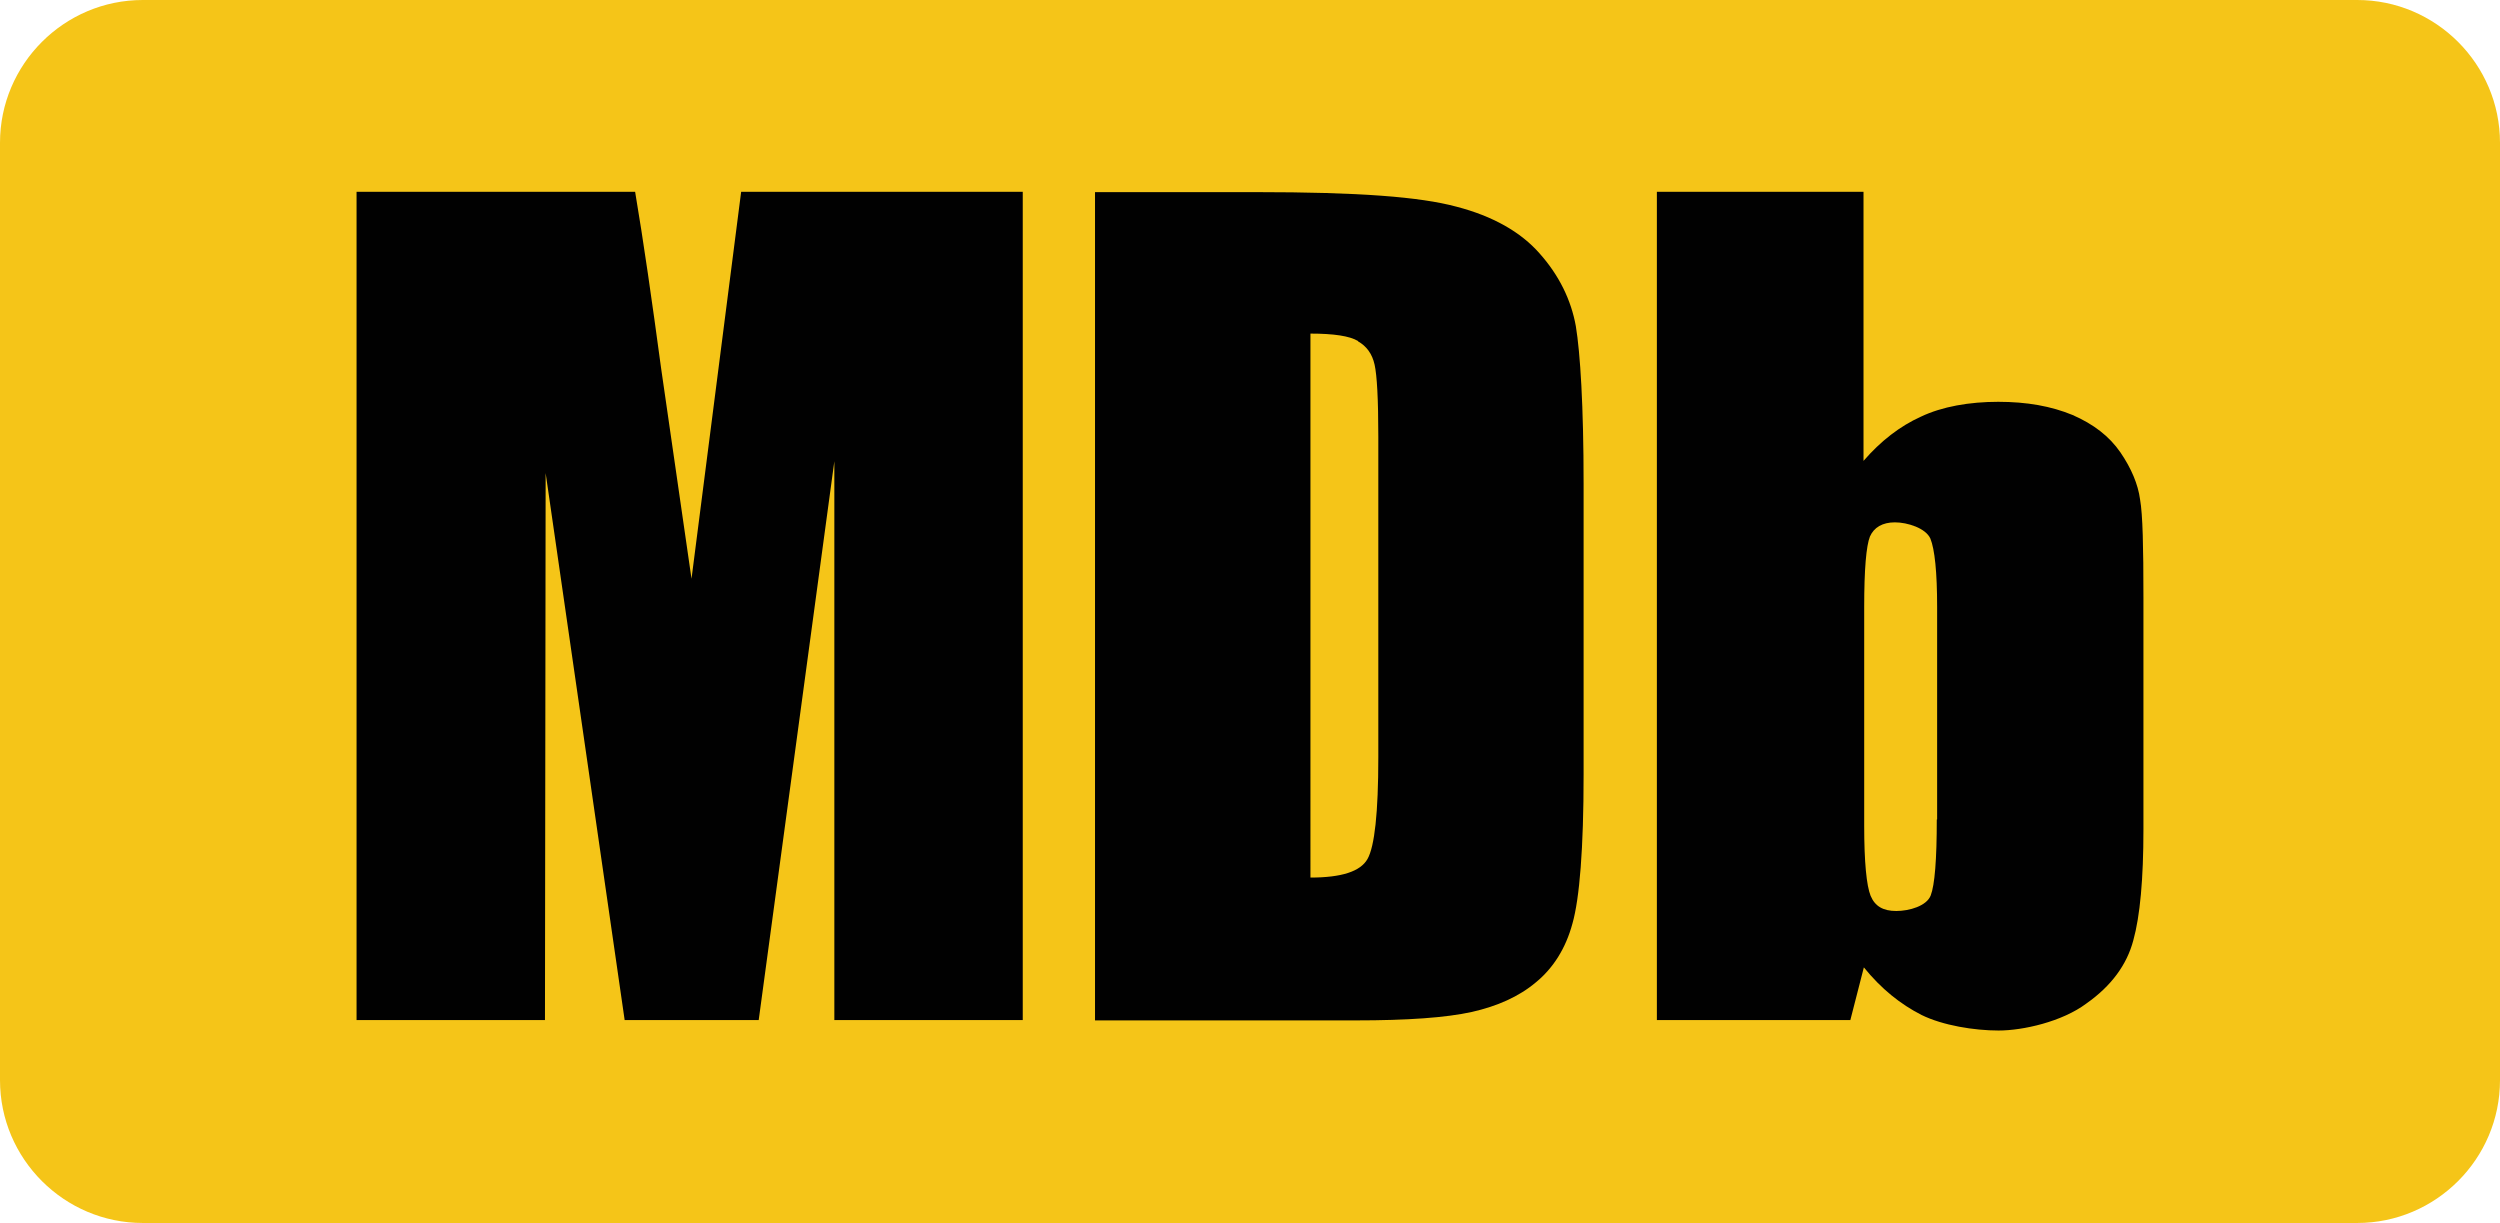 <?xml version="1.0" encoding="UTF-8"?>
<svg id="Layer_1" data-name="Layer 1" xmlns="http://www.w3.org/2000/svg" version="1.1" viewBox="0 0 740.4 362.2">
  <defs>
    <style>
      .cls-1 {
        fill: #010101;
        fill-rule: evenodd;
      }

      .cls-1, .cls-2 {
        stroke-width: 0px;
      }

      .cls-2 {
        fill: #f5c518;
      }
    </style>
  </defs>
  <path class="cls-2" d="M698.1,0H42.3C19,0,0,19,0,42.3v277.6c0,23.3,19,42.3,42.3,42.3h655.8c23.3,0,42.3-19,42.3-42.3V42.3c0-23.3-19-42.3-42.3-42.3h0Z"/>
  <g>
    <path class="cls-1" d="M219.5,56.8l-14.7,114.6-9-62.3c-2.7-20-5.2-37.5-7.7-52.3h-82.5v245.3h55.8l.2-162,23.4,162h39.7l22.4-165.5v165.5h55.8V56.8h-83.2,0Z"/>
    <path class="cls-1" d="M401.6,302.2c15.2,0,26.6-.8,34.3-2.5,7.5-1.7,13.9-4.5,19-8.8,5.1-4.2,8.8-10,10.8-17.4,2.1-7.4,3.3-22.1,3.3-44.1v-86.1c0-23.2-1-38.8-2.3-46.7-1.4-7.8-5-15.1-10.7-21.5-5.6-6.4-13.9-11.1-24.7-13.9-10.8-2.9-28.7-4.3-59.5-4.3h-47.5v245.3h77.2ZM402.2,101.1c2.5,1.4,4.2,3.7,4.9,6.9.7,3.1,1.1,10.2,1.1,21.3v95c0,16.4-1.1,26.4-3.2,30.1-2.1,3.7-7.7,5.5-16.9,5.5V98.8c6.9,0,11.6.7,14.1,2.2Z"/>
    <path class="cls-1" d="M490.7,56.8v245.3h57.3l4-15.6c5.1,6.3,10.8,10.9,17.1,14.1,6.3,3.1,15.6,4.6,22.8,4.6s18.8-2.6,26-8c7.4-5.2,12-11.5,13.9-18.7,2-7.2,3-18.2,3-32.8v-68.8c0-14.9-.2-24.5-1-29-.6-4.5-2.6-9.2-5.8-13.9-3.3-4.8-8-8.4-14.2-11.1-6.3-2.6-13.5-3.9-22-3.9s-16.6,1.4-22.9,4.4c-6.2,2.8-11.9,7.2-17,13.1V56.8h-61.4ZM573.6,242.7c0,11.8-.6,19.4-1.8,22.5s-6.3,4.6-10.2,4.6-6.3-1.4-7.6-4.5c-1.2-3-1.9-9.9-1.9-20.7v-64.8c0-11.2.6-18.1,1.7-20.9,1.2-2.7,3.7-4.2,7.4-4.2s9.1,1.7,10.5,4.8c1.3,3.2,2,10,2,20.3v62.9h0Z"/>
  </g>
</svg>